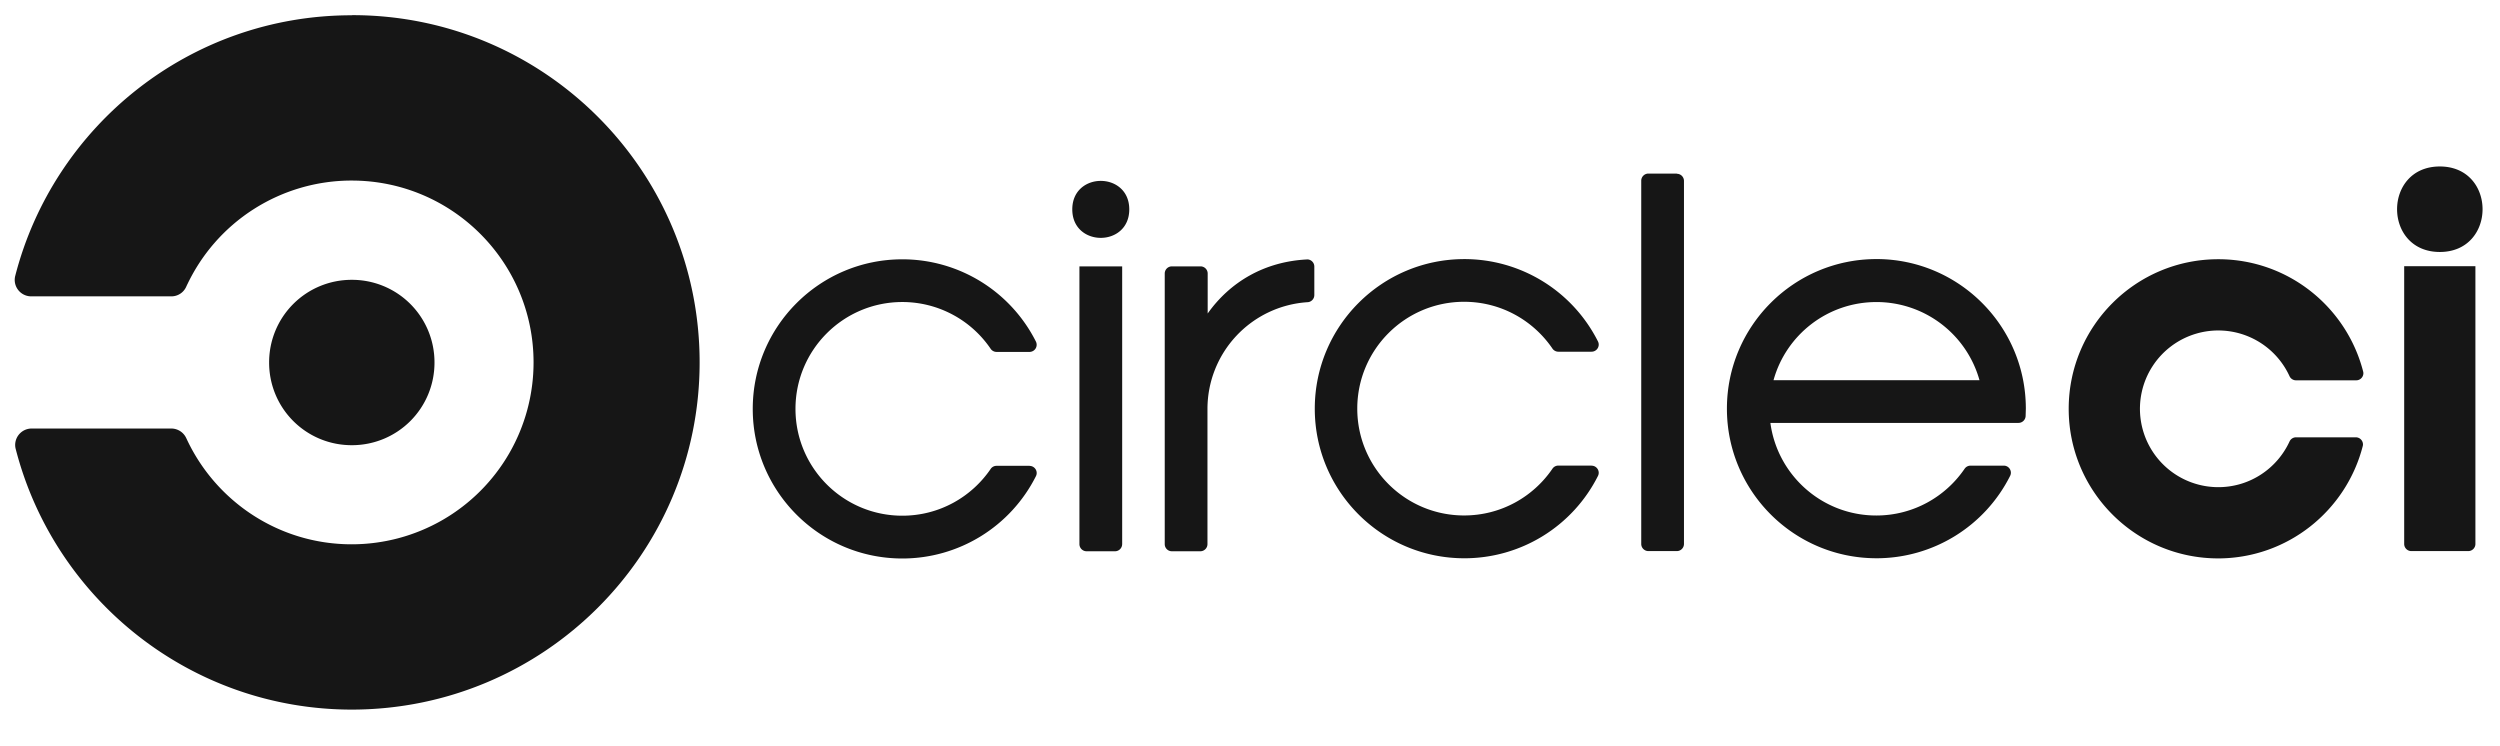 <svg xmlns="http://www.w3.org/2000/svg" xmlns:xlink="http://www.w3.org/1999/xlink" fill="#fff" fill-rule="evenodd" stroke="#000" stroke-linecap="round" stroke-linejoin="round" viewBox="0 0 115.198 34.396"><use x=".698" y=".698" xlink:href="#A"/><symbol id="A" overflow="visible"><path fill="#161616" fill-rule="nonzero" stroke="none" d="M46.743 20.767H45.22c-.102 0-.198.048-.26.13-.885 1.308-2.38 2.168-4.08 2.168-2.72 0-4.923-2.204-4.923-4.923s2.204-4.923 4.923-4.923a4.92 4.92 0 0 1 4.08 2.169c.062.08.158.13.26.13h1.524a.33.33 0 0 0 .293-.475 6.89 6.89 0 0 0-6.156-3.792c-3.806 0-6.893 3.086-6.893 6.893s3.086 6.893 6.893 6.893a6.89 6.89 0 0 0 6.155-3.792c.024-.046.036-.096.036-.147a.33.33 0 0 0-.329-.328zM51.338 8.95c0 1.75-2.626 1.75-2.626 0s2.626-1.75 2.626 0zm-.327 15.426v-12.8h-1.97v12.8a.33.33 0 0 0 .328.328h1.313a.33.33 0 0 0 .328-.328zm8.54-13.12c-1.986.094-3.573 1.043-4.6 2.492v-1.844a.33.33 0 0 0-.328-.328H53.3a.33.33 0 0 0-.328.328v12.472c0 .18.146.328.328.328h1.313a.33.33 0 0 0 .328-.328V18.14a4.93 4.93 0 0 1 4.595-4.912.33.33 0 0 0 .329-.329v-1.316a.33.33 0 0 0-.323-.328zm13.08 9.5h-1.524c-.102 0-.198.048-.26.13-.885 1.308-2.38 2.168-4.08 2.168-2.72 0-4.923-2.204-4.923-4.923s2.204-4.923 4.923-4.923c1.698 0 3.194.86 4.08 2.17.062.08.158.13.26.13h1.534a.33.33 0 0 0 .329-.328.32.32 0 0 0-.036-.147 6.89 6.89 0 0 0-6.155-3.792c-3.807 0-6.893 3.086-6.893 6.893s3.086 6.893 6.893 6.893a6.89 6.89 0 0 0 6.155-3.792c.024-.046.036-.096.036-.147a.33.33 0 0 0-.329-.328zM76.57 7.3h-1.313a.33.33 0 0 0-.328.328v16.74a.33.33 0 0 0 .328.328h1.313a.33.33 0 0 0 .328-.328V7.637a.33.33 0 0 0-.328-.328zm9.2 3.94c-3.807 0-6.893 3.086-6.893 6.893s3.086 6.893 6.893 6.893a6.89 6.89 0 0 0 6.155-3.792c.113-.218-.047-.478-.292-.475H90.1c-.105 0-.203.05-.265.135-.885 1.304-2.38 2.162-4.075 2.162-2.496 0-4.558-1.858-4.88-4.267h11.434a.33.33 0 0 0 .327-.312l.01-.345c0-3.807-3.086-6.893-6.892-6.893zm-4.745 5.58c.575-2.08 2.48-3.6 4.745-3.6a4.93 4.93 0 0 1 4.745 3.6zm30.702-9.847c-2.626 0-2.626 3.94 0 3.94s2.626-3.94 0-3.94zm1.64 4.595v12.8a.33.33 0 0 1-.328.328h-2.626a.33.33 0 0 1-.328-.328v-12.8zM101.5 25.033c3.218 0 5.917-2.205 6.678-5.185a.3.3 0 0 0 .008-.067.33.33 0 0 0-.328-.328H105.1a.33.33 0 0 0-.298.192c-.572 1.242-1.825 2.105-3.282 2.105a3.61 3.61 0 1 1 3.281-5.114.33.33 0 0 0 .298.191h2.778a.33.33 0 0 0 .328-.328c0-.022-.003-.044-.008-.066-.76-2.98-3.46-5.186-6.678-5.186-3.806 0-6.893 3.086-6.893 6.893s3.087 6.893 6.893 6.893zm-89.797-9.027a3.8 3.8 0 0 1 3.81-3.81 3.8 3.8 0 0 1 3.81 3.81 3.8 3.8 0 0 1-3.81 3.81 3.8 3.8 0 0 1-3.81-3.81zm3.8-16c-7.456 0-13.72 5.1-15.497 12a.78.78 0 0 0-.026.19.76.76 0 0 0 .762.762h6.452a.75.75 0 0 0 .69-.447c.12-.273.01-.018.014-.028a8.38 8.38 0 0 1 7.607-4.861c4.63 0 8.383 3.752 8.383 8.38a8.38 8.38 0 0 1-8.381 8.381c-3.37 0-6.275-1.992-7.607-4.86-.004-.01-.014-.028-.014-.028a.76.76 0 0 0-.691-.447H.763a.76.76 0 0 0-.762.762.75.75 0 0 0 .027.19c1.777 6.9 8.042 12 15.497 12 8.838-.015 16.015-7.164 16.015-16s-7.164-16-16-16z"/></symbol></svg>